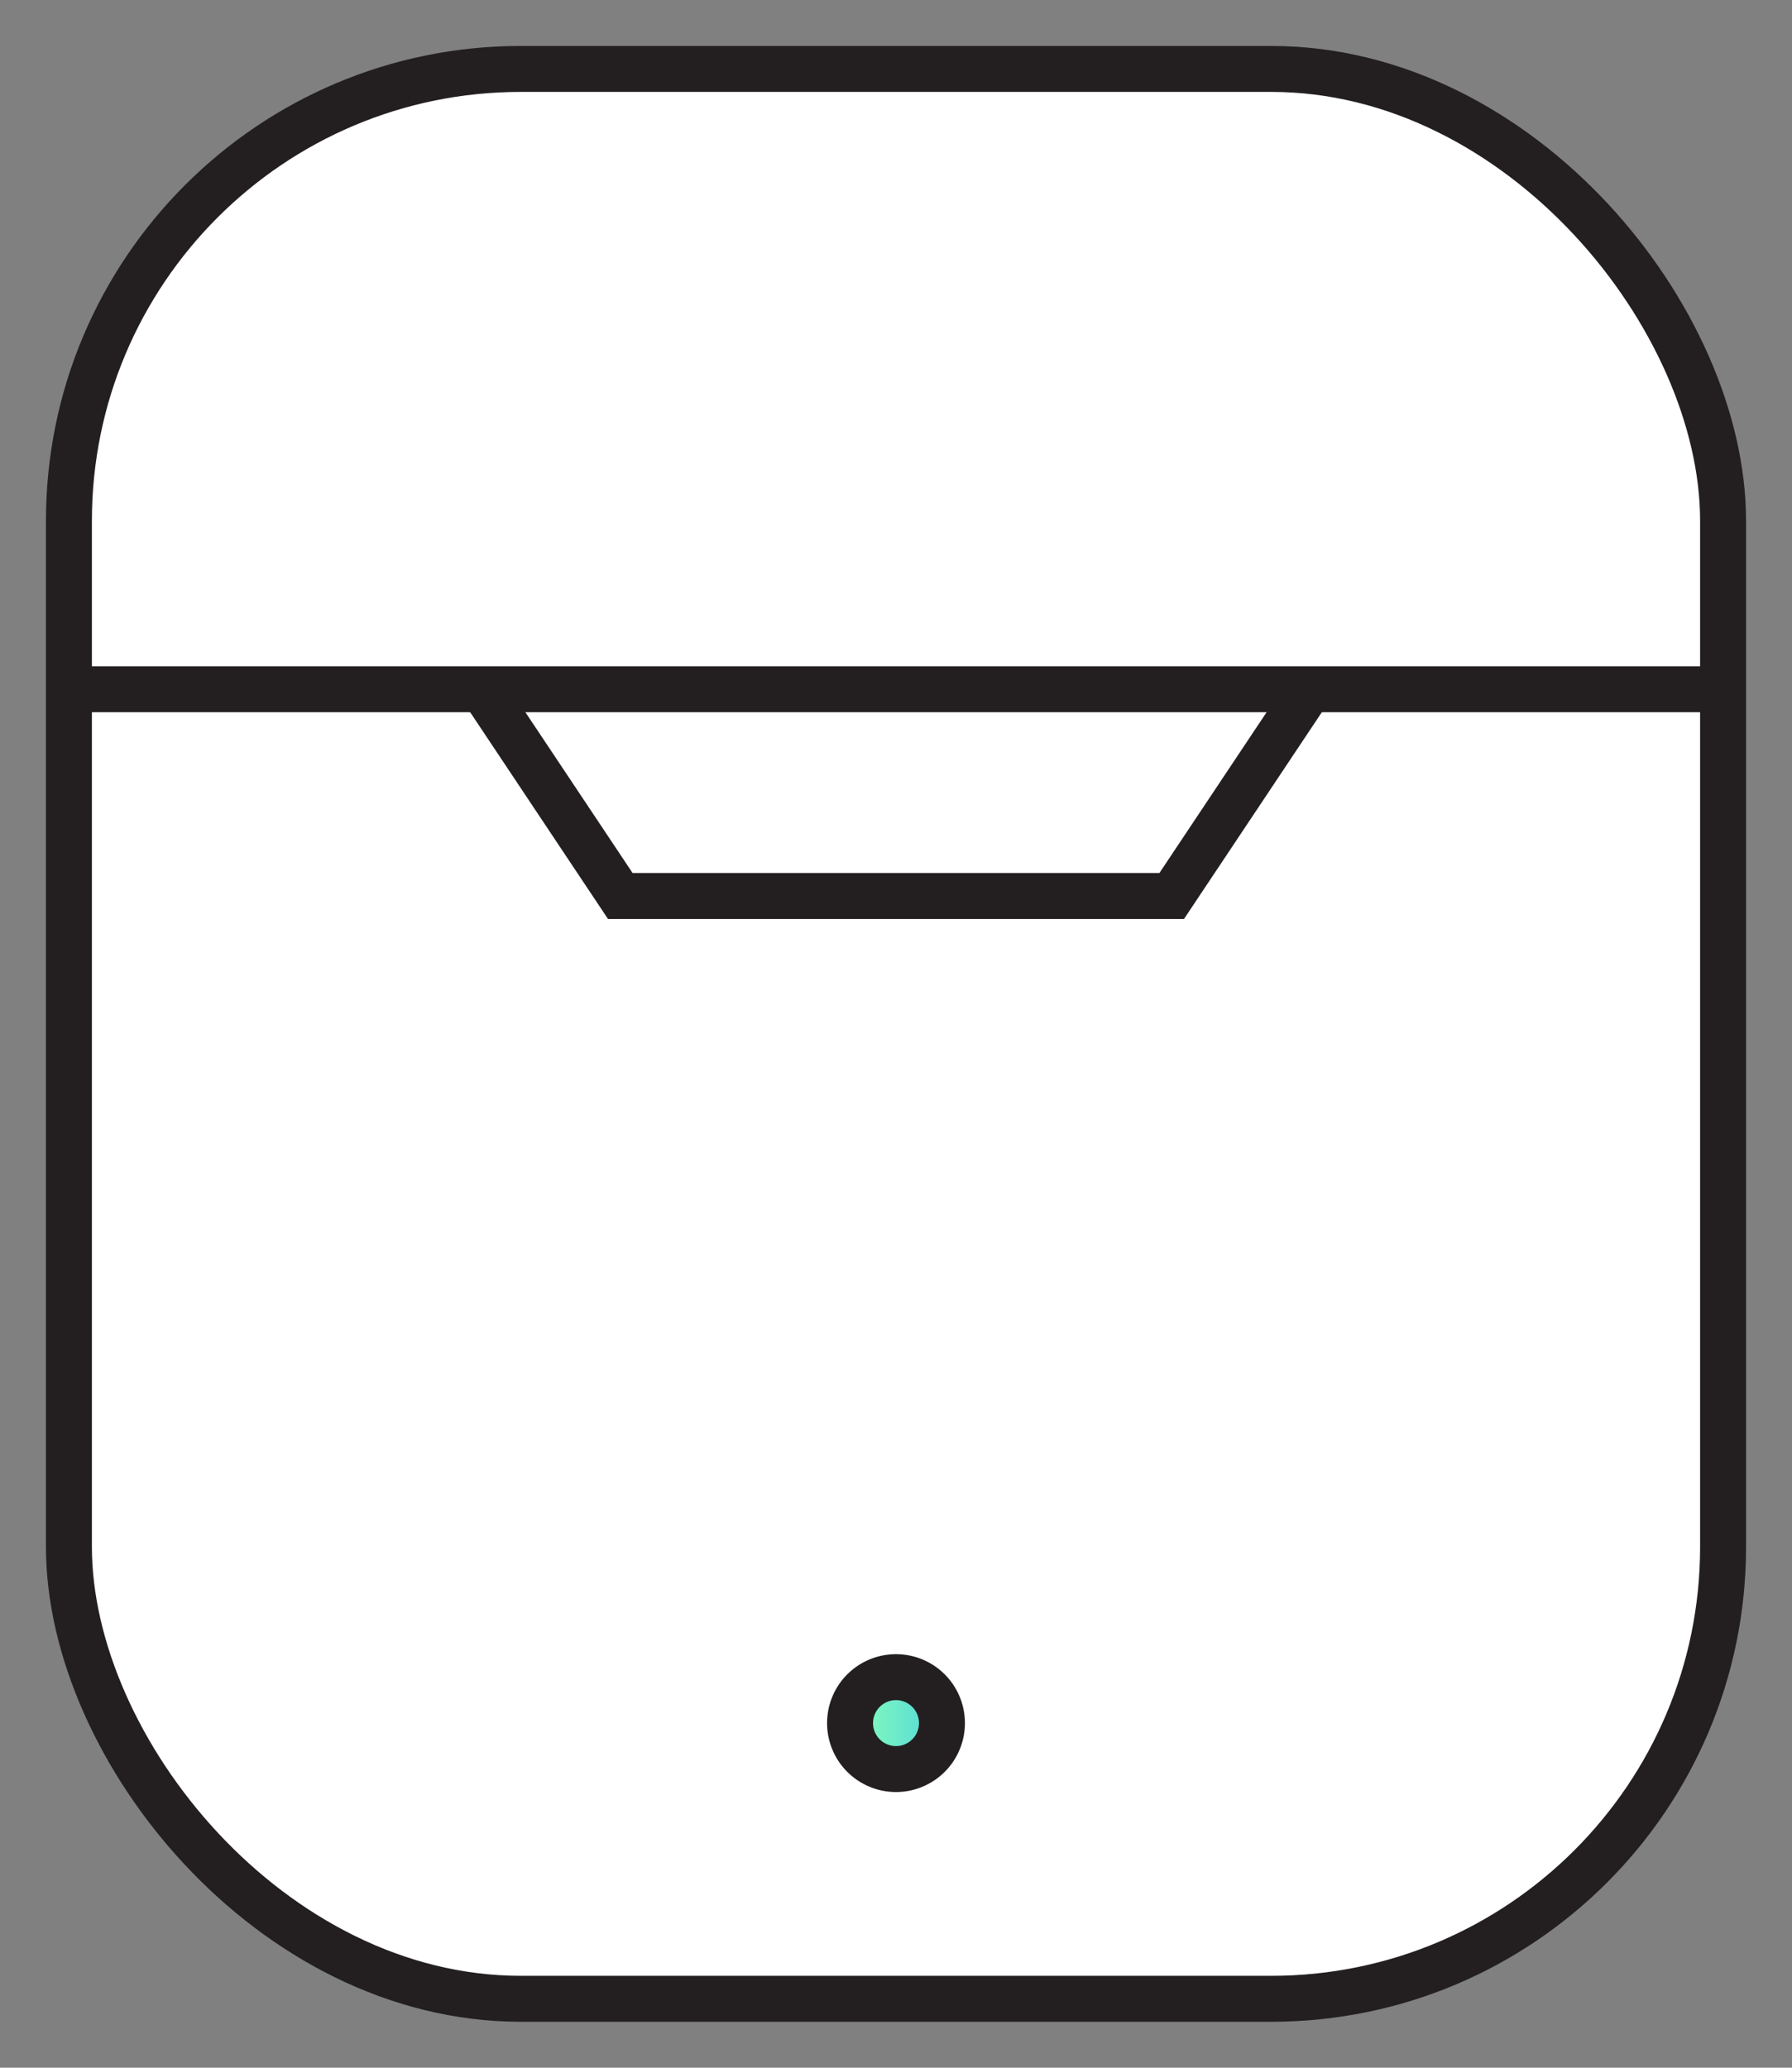 <svg id="Layer_1" data-name="Layer 1" xmlns="http://www.w3.org/2000/svg" xmlns:xlink="http://www.w3.org/1999/xlink" viewBox="0 0 234 270"><rect x="0" y="0" width="234" height="270" fill="#808080" stroke="none"/><defs><style>.cls-1{fill:#fff;}.cls-1,.cls-2{stroke:#231f20;stroke-miterlimit:10;stroke-width:6px;}.cls-2{fill:none;}.cls-3{fill:url(#New_Gradient_Swatch_1);}.cls-4{fill:#231f20;}</style><linearGradient id="New_Gradient_Swatch_1" x1="111" y1="225" x2="123" y2="225" gradientUnits="userSpaceOnUse"><stop offset="0" stop-color="#8affb7"/><stop offset="1" stop-color="#50d7dd"/></linearGradient></defs><title>podsg</title><rect class="cls-1" x="9" y="9" width="216" height="252" rx="59.015"/><line class="cls-2" x1="9" y1="90" x2="225" y2="90"/><polyline class="cls-2" points="63 90 81 117 153 117 171 90"/><circle class="cls-3" cx="117" cy="225" r="6"/><path class="cls-4" d="M117,222a3,3,0,1,1-3,3,3.003,3.003,0,0,1,3-3m0-6a9,9,0,1,0,9,9,9,9,0,0,0-9-9Z"/></svg>